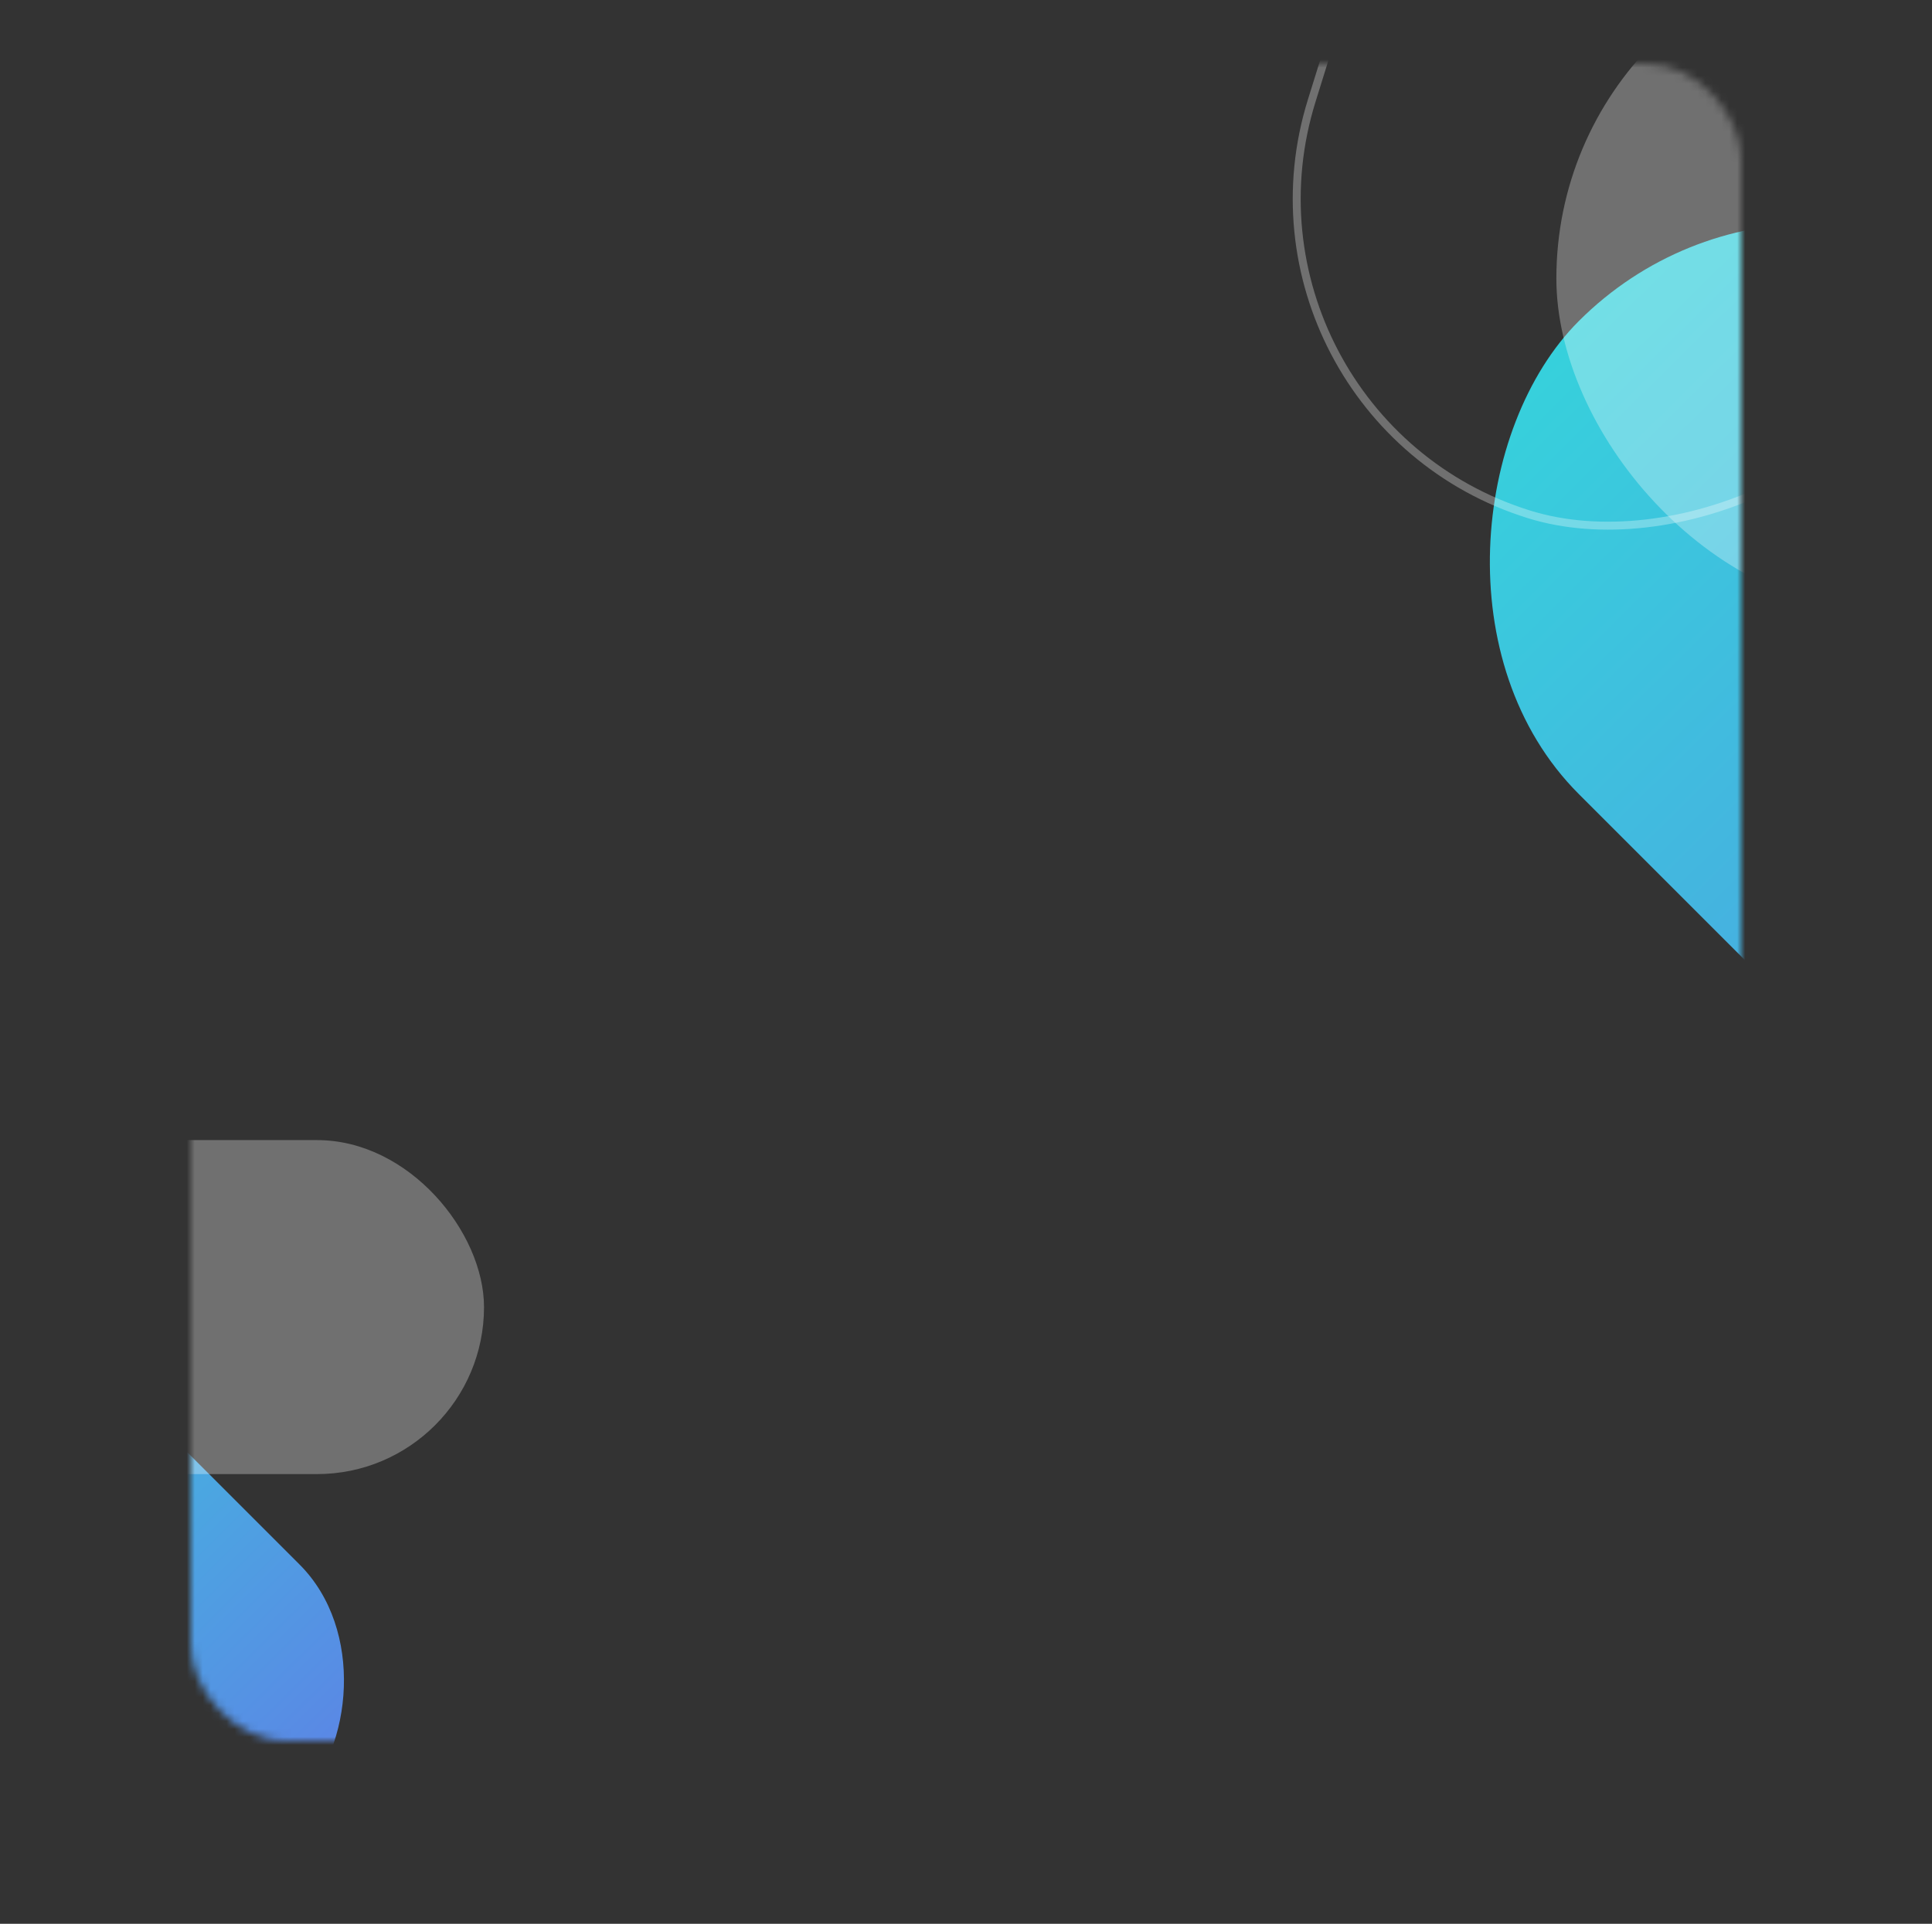 <svg width="243" height="242" viewBox="0 0 243 242" fill="none" xmlns="http://www.w3.org/2000/svg">
<rect x="0" y="0" width="243" height="242" fill="#333333" stroke="none"/>
<mask id="mask0" mask-type="alpha" maskUnits="userSpaceOnUse" x="24" y="8" width="195" height="211">
<rect x="24" y="8" width="195" height="211" rx="12" fill="url(#paint0_linear)"/>
</mask>
<g mask="url(#mask0)">
<rect x="228.324" y="10.64" width="168.284" height="84.142" rx="42.071" transform="rotate(45 228.324 10.64)" fill="url(#paint1_linear)"/>
<rect x="195.754" y="-7.03" width="168.284" height="84.142" rx="42.071" fill="white" fill-opacity="0.3"/>
<rect x="152.626" y="52.344" width="167.284" height="83.142" rx="41.571" transform="rotate(-72.702 152.626 52.344)" stroke="white" stroke-opacity="0.3"/>
<rect x="-6.887" y="152.241" width="84.03" height="42.015" rx="21.008" transform="rotate(45 -6.887 152.241)" fill="url(#paint2_linear)"/>
<rect x="-23.152" y="143.418" width="84.03" height="42.015" rx="21.008" fill="white" fill-opacity="0.3"/>
</g>
<defs>
<linearGradient id="paint0_linear" x1="24" y1="8" x2="218.999" y2="8.427" gradientUnits="userSpaceOnUse">
<stop stop-color="#36D1DC"/>
<stop offset="1" stop-color="#5B86E5"/>
</linearGradient>
<linearGradient id="paint1_linear" x1="228.324" y1="10.64" x2="396.604" y2="11.461" gradientUnits="userSpaceOnUse">
<stop stop-color="#36D1DC"/>
<stop offset="1" stop-color="#5B86E5"/>
</linearGradient>
<linearGradient id="paint2_linear" x1="-6.887" y1="152.241" x2="77.141" y2="152.649" gradientUnits="userSpaceOnUse">
<stop stop-color="#36D1DC"/>
<stop offset="1" stop-color="#5B86E5"/>
</linearGradient>
</defs>
</svg>
